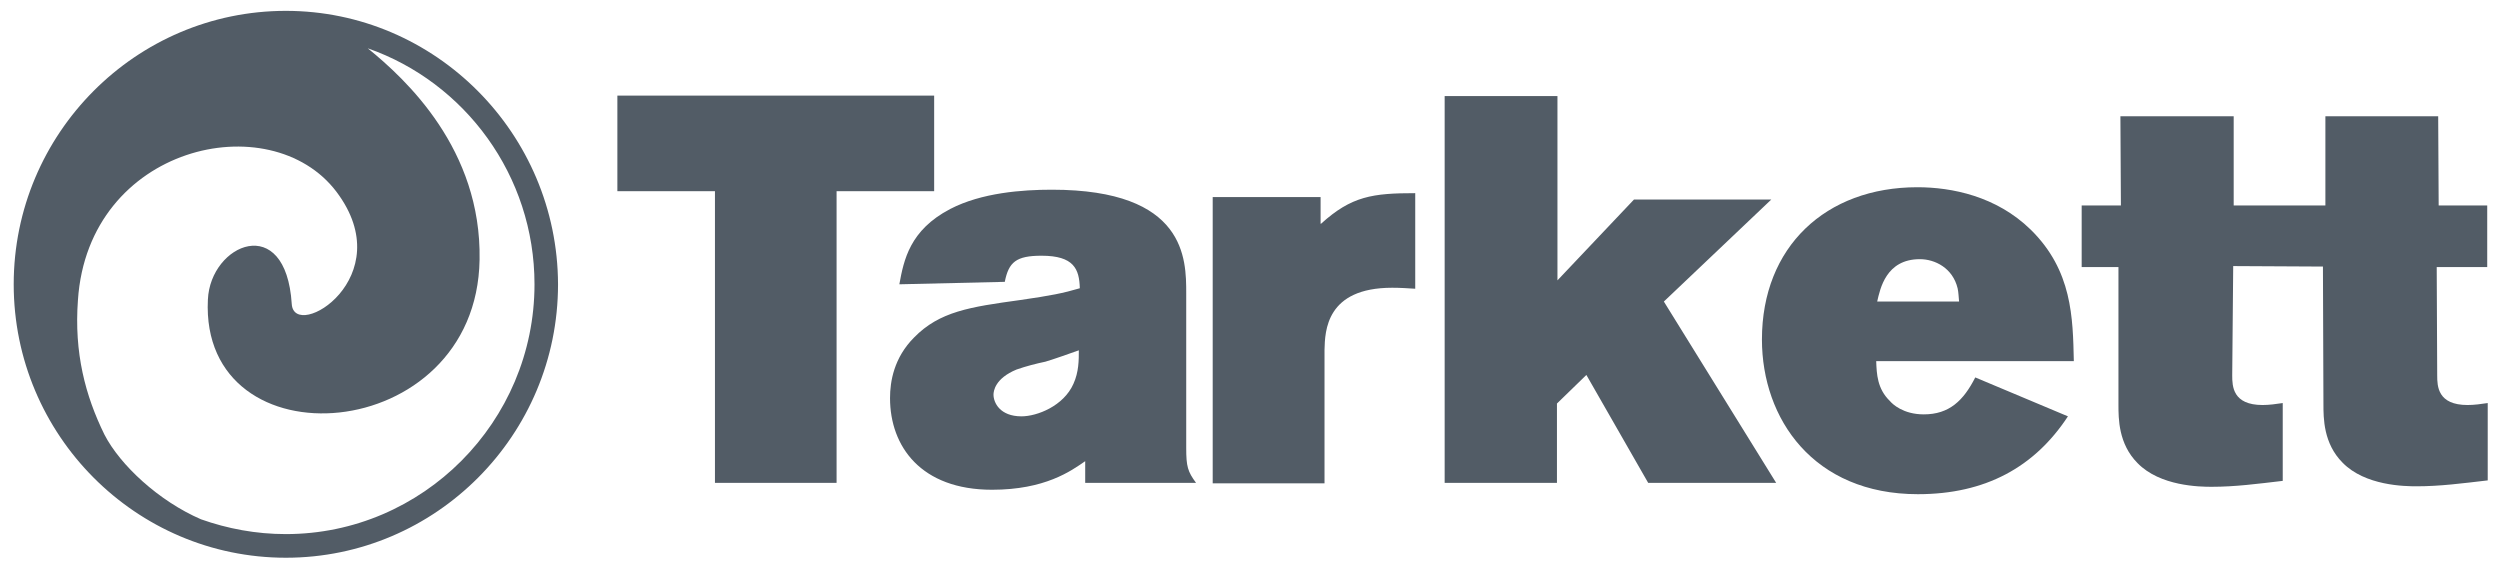 <svg width="160" height="36" viewBox="0 0 160 36" fill="none" xmlns="http://www.w3.org/2000/svg">
<path fill-rule="evenodd" clip-rule="evenodd" d="M18.296 0.695C8.692 0.695 0.877 8.547 0.877 18.195C0.877 27.844 8.692 35.695 18.296 35.695C27.899 35.695 35.714 27.844 35.714 18.195C35.683 8.547 27.868 0.695 18.296 0.695ZM18.296 34.182C16.381 34.182 14.561 33.835 12.866 33.236C10.167 32.069 7.687 29.767 6.683 27.812C5.459 25.321 4.737 22.578 4.988 19.204C5.647 9.303 17.291 6.686 21.528 12.267C25.671 17.754 18.829 21.884 18.672 19.457C18.296 13.529 13.462 15.61 13.305 19.173C12.772 29.862 30.504 28.601 30.693 16.619C30.818 9.556 25.985 5.078 23.537 3.092C29.751 5.267 34.208 11.227 34.208 18.195C34.208 26.993 27.052 34.182 18.296 34.182Z" fill="#525C66"/>
<path fill-rule="evenodd" clip-rule="evenodd" d="M39.512 6.119H59.786V12.236H53.541V30.903H45.757V12.236H39.512V6.119Z" fill="#525C66"/>
<path fill-rule="evenodd" clip-rule="evenodd" d="M66.911 23.146C66.315 23.272 65.687 23.43 65.059 23.65C63.678 24.218 63.584 25.038 63.584 25.258C63.584 25.763 63.992 26.646 65.373 26.646C66.377 26.646 68.072 25.983 68.7 24.565C69.045 23.808 69.045 23.051 69.045 22.42C68.323 22.673 67.633 22.925 66.911 23.146ZM57.558 18.195C57.841 16.65 58.217 14.727 60.822 13.371C62.831 12.33 65.436 12.141 67.319 12.141C75.918 12.141 75.918 16.587 75.918 18.763V28.664C75.918 29.862 76.013 30.177 76.546 30.902H69.453V29.515C68.543 30.146 66.879 31.344 63.49 31.344C58.939 31.344 56.962 28.569 56.962 25.479C56.962 24.407 57.213 22.893 58.5 21.601C60.132 19.93 62.078 19.646 65.279 19.204C67.256 18.92 68.041 18.763 69.108 18.448C69.076 17.218 68.731 16.366 66.66 16.366C65.028 16.366 64.557 16.776 64.306 18.038L57.558 18.195ZM84.549 14.317C86.495 12.551 87.845 12.362 90.575 12.362V18.479C90.104 18.448 89.602 18.416 89.1 18.416C84.863 18.416 84.8 21.191 84.769 22.389V30.934H77.613V12.614H84.518V14.317H84.549ZM92.458 6.15H99.677V17.943L104.573 12.772H113.361L106.487 19.299L113.674 30.902H105.483L101.528 23.997L99.645 25.826V30.902H92.458V6.15Z" fill="#525C66"/>
<path fill-rule="evenodd" clip-rule="evenodd" d="M125.381 19.299C125.35 19.015 125.35 18.731 125.287 18.448C124.973 17.155 123.843 16.587 122.87 16.587C120.705 16.587 120.328 18.479 120.14 19.299H125.381ZM132.348 26.646C130.214 29.893 127.076 31.628 122.745 31.628C116.06 31.628 112.764 26.803 112.764 21.727C112.764 15.799 116.844 11.983 122.713 11.983C124.91 11.983 127.766 12.551 129.963 14.695C132.631 17.312 132.662 20.339 132.725 23.114H120.077C120.108 23.934 120.14 24.88 120.956 25.668C121.113 25.857 121.803 26.52 123.121 26.52C124.753 26.52 125.663 25.637 126.417 24.155L132.348 26.646Z" fill="#525C66"/>
<path fill-rule="evenodd" clip-rule="evenodd" d="M148.668 17.06L148.7 25.858C148.7 26.772 148.7 28.38 149.924 29.61C151.368 31.092 153.91 31.123 154.663 31.123C156.169 31.123 157.582 30.934 159.214 30.745V25.795C158.806 25.858 158.335 25.921 157.927 25.921C156.012 25.921 155.981 24.723 155.981 24.029L155.95 17.092H159.182V13.15H156.075L156.044 7.443H148.825V13.15H142.956V7.443H135.706L135.738 13.15H133.227V17.092H135.581V25.889C135.581 26.804 135.581 28.412 136.805 29.641C138.249 31.123 140.791 31.155 141.544 31.155C143.051 31.155 144.463 30.966 146.095 30.776V25.795C145.687 25.858 145.216 25.921 144.808 25.921C142.894 25.921 142.862 24.723 142.862 24.029L142.925 17.029L148.668 17.06Z" fill="#525C66"/>
</svg>
